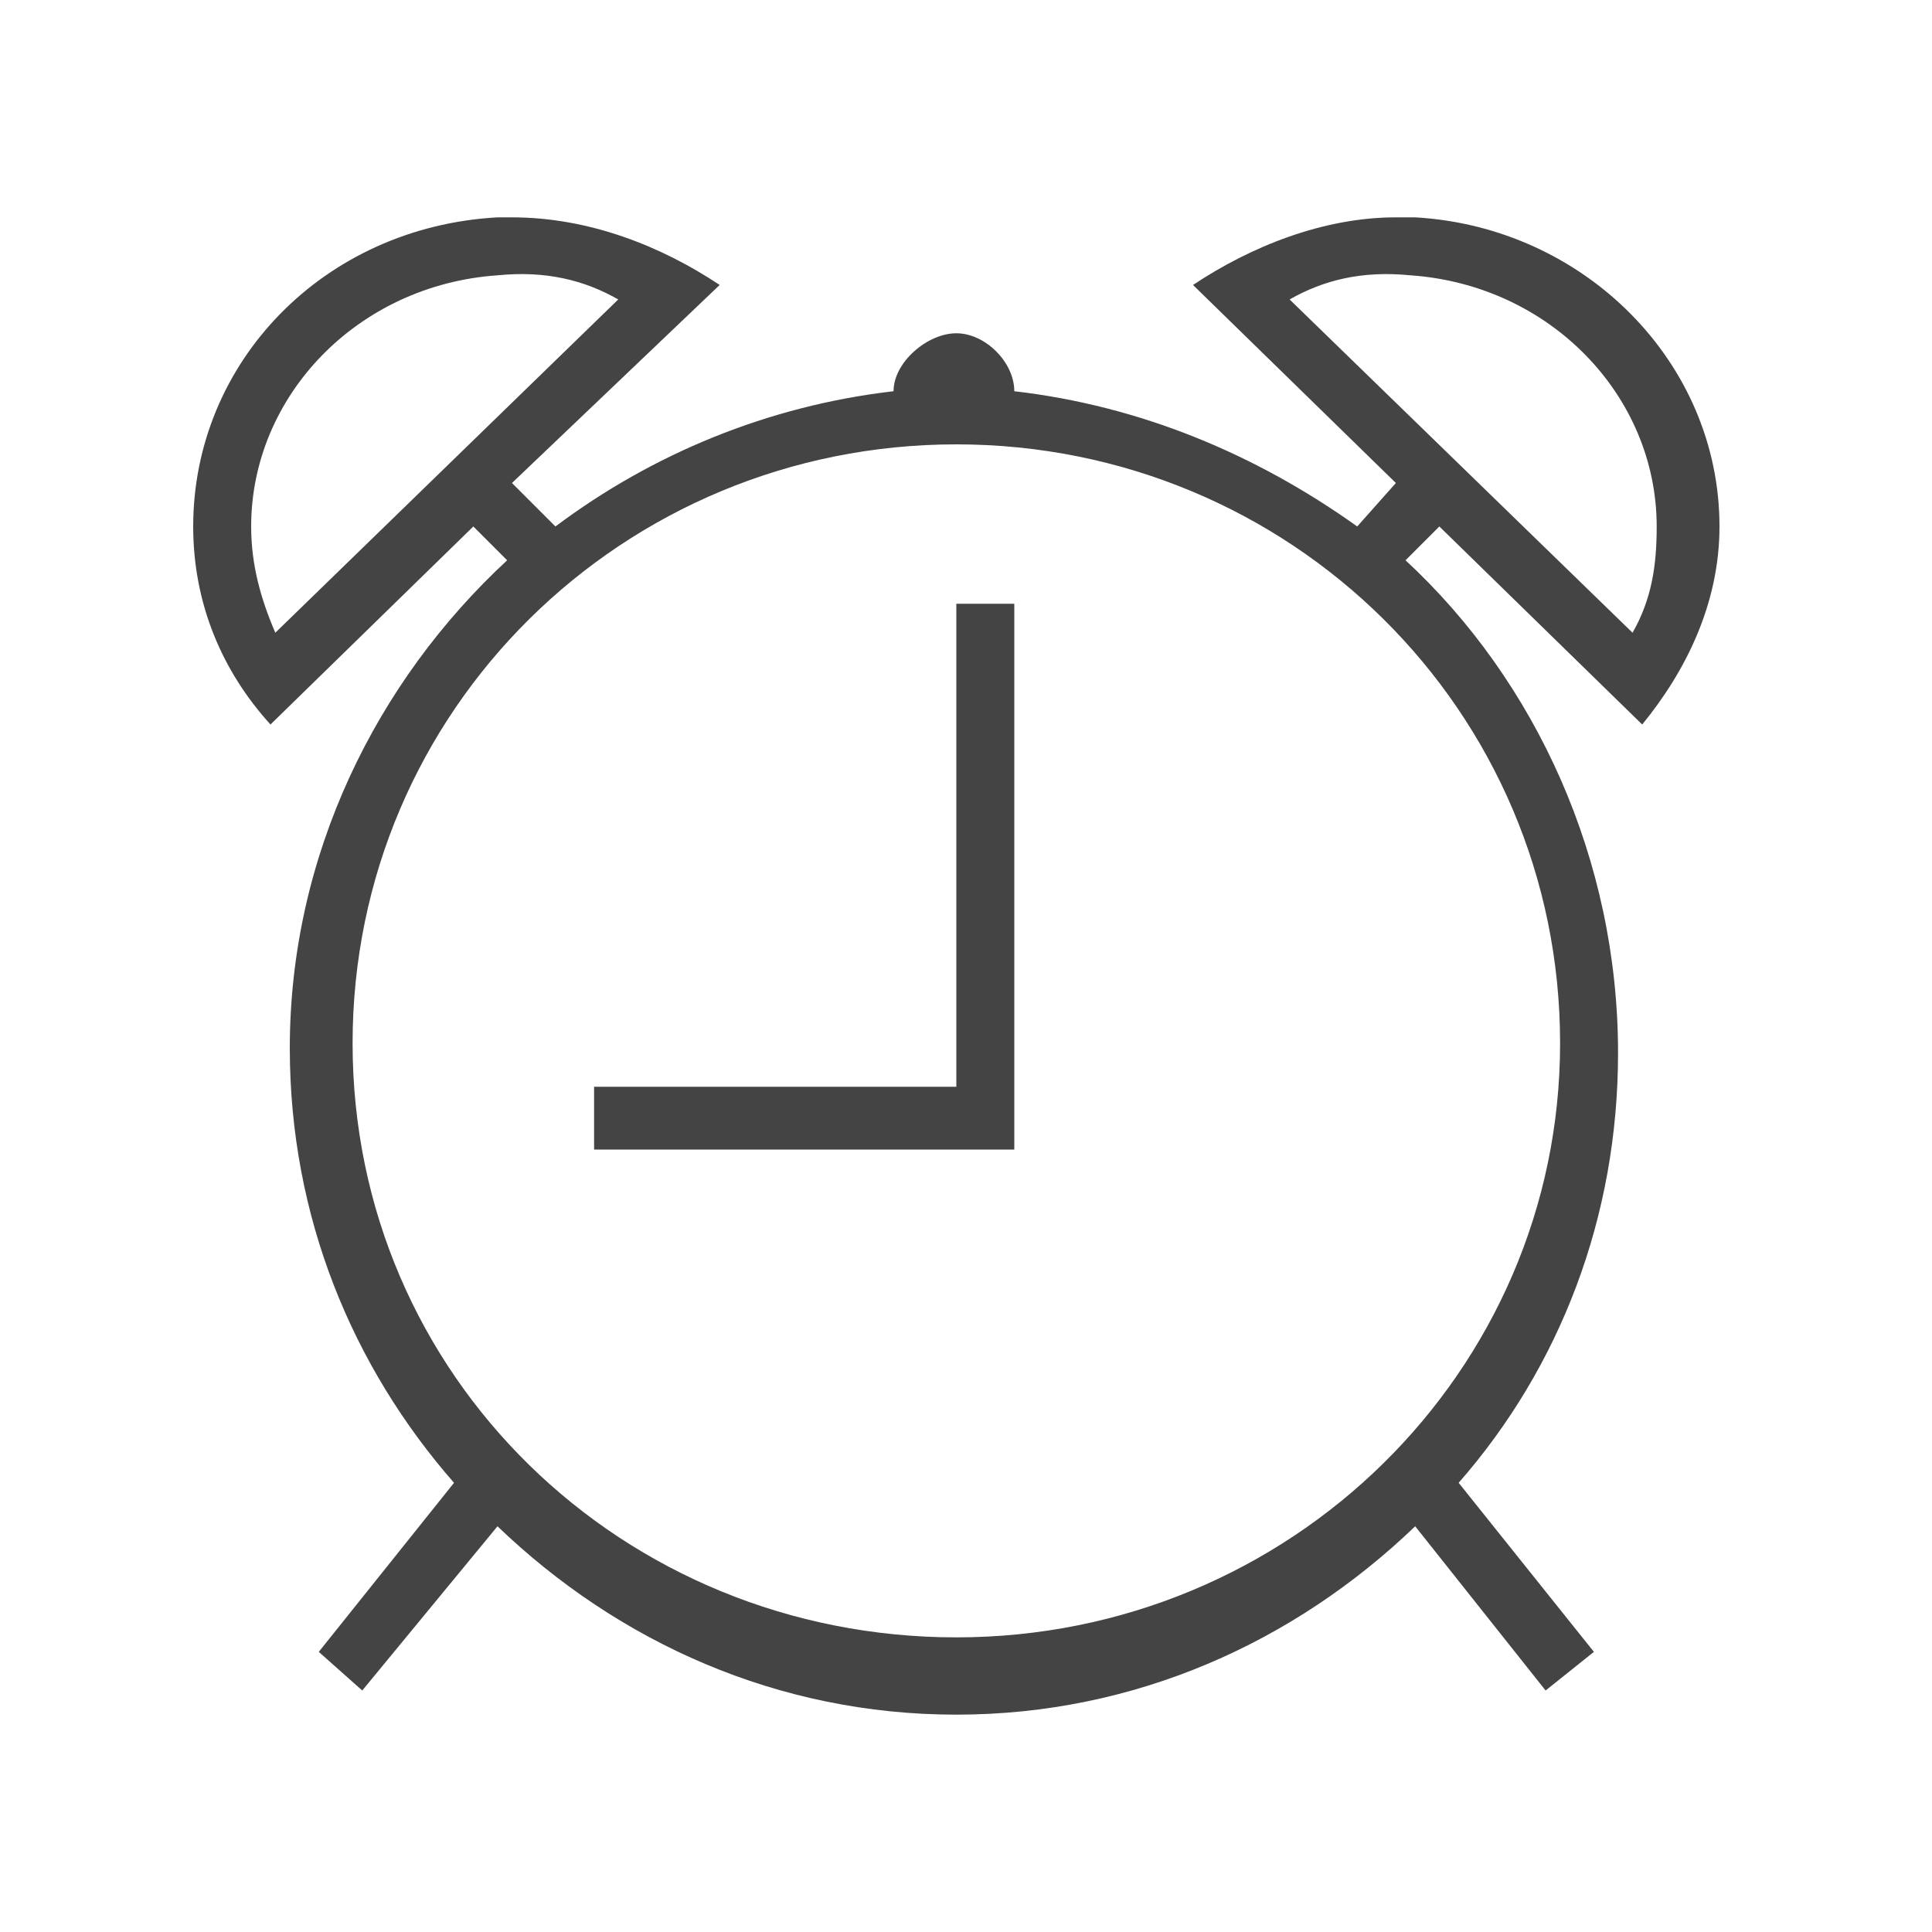 <?xml version="1.0"?><svg xmlns="http://www.w3.org/2000/svg" width="40" height="40" viewBox="0 0 40 40"><path fill="#444" d="m34 15l-4.2-4.1-0.7 0.7c2.7 2.5 4.4 6.2 4.4 10.2 0 3.4-1.2 6.5-3.3 8.9l2.8 3.5-1 0.8-2.7-3.4c-2.5 2.4-5.8 3.9-9.5 3.9-3.7 0-7-1.5-9.5-3.9l-2.8 3.4-0.9-0.8 2.8-3.5c-2.1-2.4-3.4-5.5-3.4-9 0-4 1.8-7.6 4.5-10.1l-0.7-0.7-4.2 4.1c-1-1.1-1.6-2.5-1.6-4.1 0-3.4 2.7-6.2 6.3-6.4h0.3c1.6 0 3.1 0.6 4.3 1.4l-4.3 4.1 0.9 0.9c2-1.5 4.4-2.5 7-2.8 0-0.6 0.7-1.2 1.3-1.2s1.2 0.6 1.2 1.2c2.6 0.3 5 1.3 7.1 2.8l0.8-0.9-4.2-4.1c1.2-0.8 2.7-1.4 4.2-1.4h0.4c3.5 0.2 6.3 3 6.3 6.4 0 1.6-0.7 3-1.6 4.1z m-28.3-1.9l7.1-6.9c-0.7-0.4-1.5-0.6-2.5-0.5-2.9 0.2-5.1 2.5-5.1 5.2 0 0.8 0.2 1.5 0.5 2.2z m26.6 8.5c0-6.9-5.6-12.4-12.5-12.4s-12.5 5.5-12.5 12.4 5.6 12.3 12.5 12.3 12.5-5.5 12.5-12.3z m-5.6-15.4l7.1 6.9c0.4-0.7 0.5-1.4 0.5-2.2 0-2.7-2.2-5-5.1-5.2-1-0.1-1.8 0.1-2.5 0.5z m-6.9 6.3h1.2v11.3h-8.7v-1.3h7.5v-10z"></path></svg>